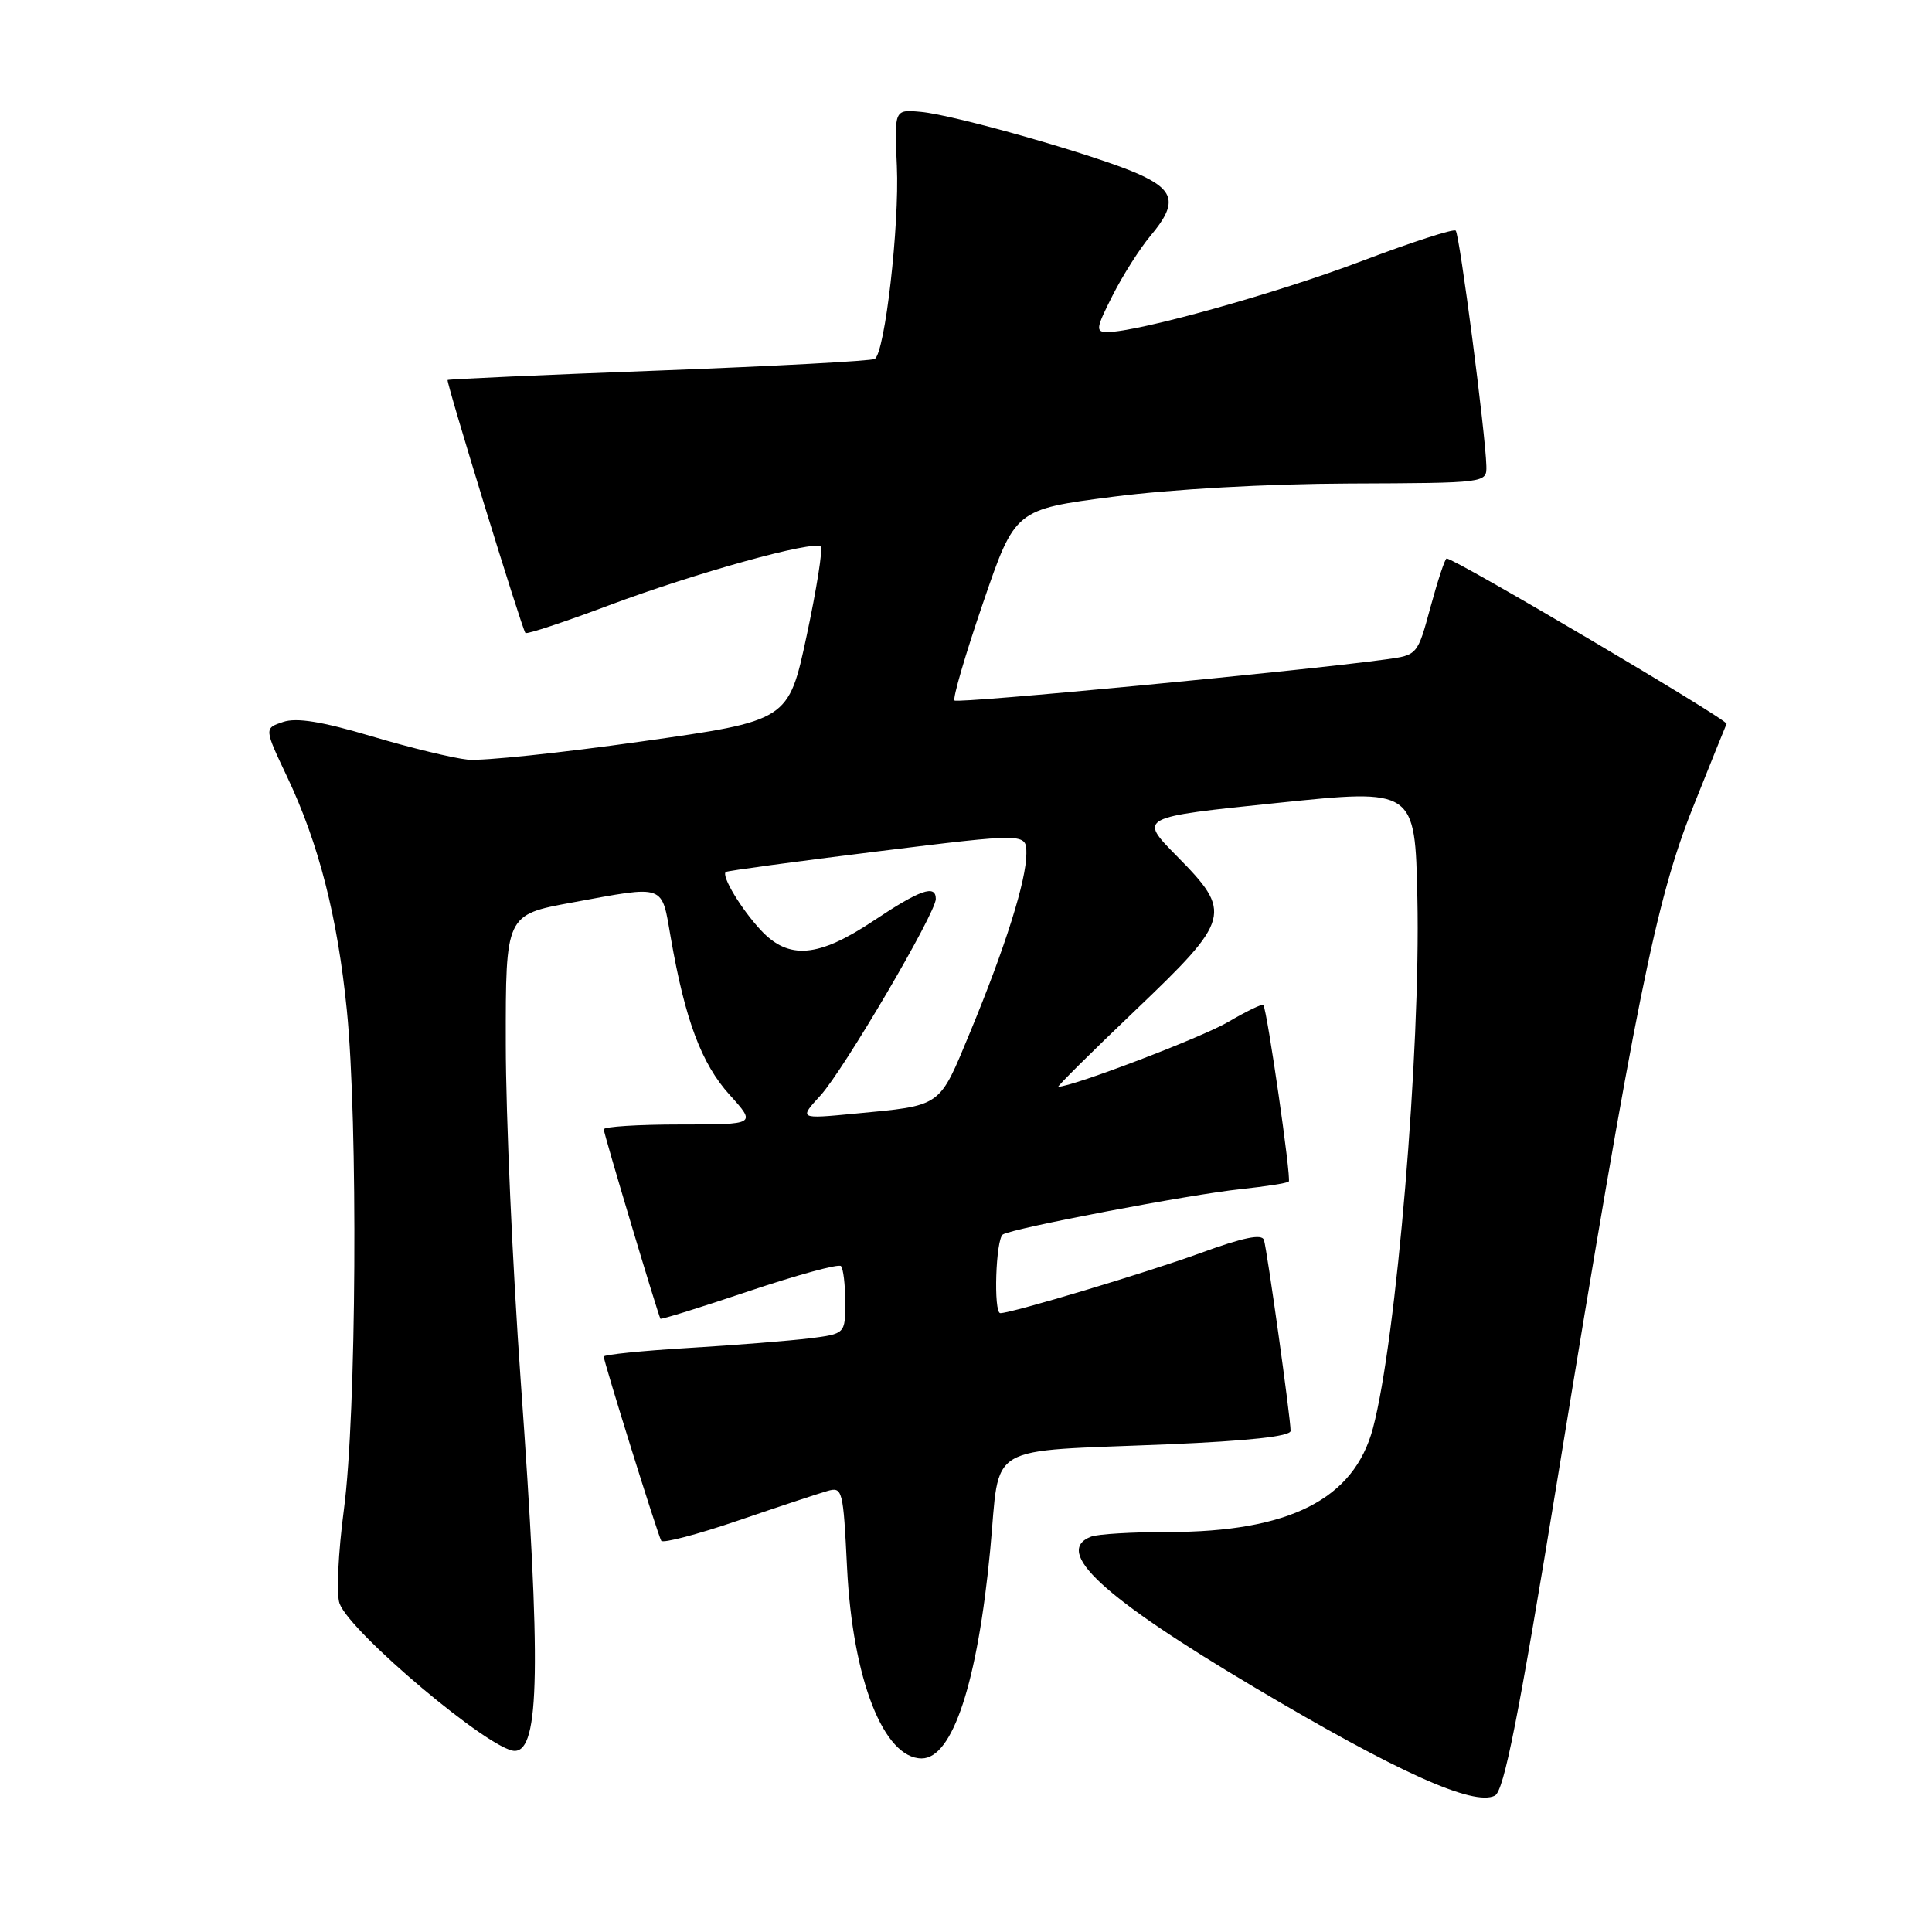 <?xml version="1.0" encoding="UTF-8" standalone="no"?>
<!DOCTYPE svg PUBLIC "-//W3C//DTD SVG 1.1//EN" "http://www.w3.org/Graphics/SVG/1.1/DTD/svg11.dtd" >
<svg xmlns="http://www.w3.org/2000/svg" xmlns:xlink="http://www.w3.org/1999/xlink" version="1.1" viewBox="0 0 256 256">
 <g >
 <path fill="currentColor"
d=" M 206.40 195.81 C 216.70 132.74 219.40 119.34 224.29 107.06 C 226.61 101.25 228.63 96.23 228.78 95.91 C 229.02 95.41 192.78 74.00 191.69 74.00 C 191.47 74.00 190.52 76.88 189.56 80.40 C 187.83 86.79 187.83 86.80 183.67 87.37 C 172.45 88.91 126.91 93.25 126.48 92.82 C 126.21 92.55 127.91 86.74 130.25 79.91 C 134.50 67.50 134.50 67.50 147.50 65.82 C 155.23 64.82 167.90 64.11 178.75 64.07 C 197.00 64.00 197.00 64.00 196.95 61.75 C 196.86 57.63 193.41 31.07 192.89 30.56 C 192.61 30.28 187.01 32.10 180.44 34.59 C 169.32 38.82 150.78 44.00 146.73 44.00 C 145.14 44.00 145.21 43.52 147.43 39.14 C 148.78 36.47 151.04 32.92 152.44 31.25 C 156.06 26.95 155.70 25.20 150.75 23.01 C 145.20 20.56 126.48 15.22 122.00 14.82 C 118.50 14.50 118.50 14.50 118.84 22.00 C 119.19 29.89 117.26 46.72 115.91 47.56 C 115.47 47.83 102.60 48.52 87.32 49.10 C 72.03 49.67 59.43 50.24 59.31 50.35 C 59.09 50.58 69.13 83.26 69.62 83.87 C 69.78 84.08 74.77 82.43 80.71 80.20 C 92.20 75.90 107.88 71.55 108.76 72.43 C 109.05 72.72 108.21 78.03 106.89 84.22 C 104.48 95.50 104.48 95.50 84.99 98.25 C 74.27 99.77 63.92 100.85 62.00 100.66 C 60.08 100.47 54.35 99.08 49.27 97.57 C 42.69 95.61 39.31 95.06 37.52 95.66 C 35.00 96.50 35.00 96.50 38.07 102.98 C 42.25 111.81 44.73 121.53 45.96 133.86 C 47.45 148.74 47.23 187.46 45.58 199.94 C 44.81 205.75 44.55 211.32 45.00 212.49 C 46.48 216.40 65.03 232.00 68.20 232.00 C 71.52 232.00 71.71 220.79 69.00 183.00 C 67.92 167.88 67.02 147.78 67.02 138.35 C 67.00 121.21 67.00 121.21 75.75 119.60 C 88.32 117.29 87.63 117.05 88.89 124.30 C 90.78 135.15 92.95 140.94 96.67 145.06 C 100.23 149.00 100.23 149.00 90.12 149.00 C 84.55 149.00 80.00 149.29 80.00 149.64 C 80.00 150.21 87.16 174.11 87.51 174.74 C 87.59 174.87 92.87 173.23 99.25 171.08 C 105.63 168.94 111.11 167.44 111.43 167.76 C 111.74 168.08 112.00 170.23 112.00 172.54 C 112.00 176.74 112.00 176.74 107.25 177.34 C 104.64 177.66 97.44 178.24 91.25 178.61 C 85.06 178.98 80.00 179.50 80.00 179.75 C 80.00 180.44 87.16 203.38 87.62 204.16 C 87.83 204.52 92.39 203.33 97.75 201.50 C 103.11 199.67 108.45 197.90 109.61 197.57 C 111.64 196.98 111.73 197.36 112.24 207.73 C 112.97 222.49 117.08 233.00 122.13 233.00 C 126.23 233.00 129.54 222.92 131.21 205.34 C 132.57 190.96 130.13 192.41 154.75 191.38 C 165.45 190.93 171.00 190.32 171.01 189.60 C 171.02 187.96 167.91 165.69 167.48 164.30 C 167.21 163.46 164.73 163.97 159.11 166.02 C 152.07 168.59 134.06 174.00 132.55 174.00 C 131.62 174.00 131.94 164.16 132.89 163.57 C 134.25 162.73 157.72 158.26 164.45 157.56 C 167.72 157.21 170.57 156.77 170.77 156.56 C 171.13 156.21 167.91 133.88 167.40 133.16 C 167.26 132.98 165.15 134.00 162.71 135.43 C 159.21 137.48 142.11 144.00 140.23 144.00 C 140.01 144.00 144.59 139.45 150.42 133.89 C 163.13 121.76 163.35 120.94 155.93 113.43 C 150.86 108.29 150.86 108.29 169.18 106.40 C 187.50 104.50 187.50 104.50 187.81 119.00 C 188.25 139.21 185.03 177.61 181.92 189.26 C 179.41 198.66 170.83 203.00 154.77 203.00 C 150.03 203.00 145.45 203.27 144.58 203.61 C 139.52 205.55 146.11 211.64 166.17 223.55 C 185.12 234.81 195.27 239.38 198.08 237.93 C 199.29 237.30 201.21 227.58 206.40 195.81 Z  M 108.73 145.14 C 111.79 141.78 124.00 120.99 124.00 119.12 C 124.00 117.16 121.92 117.89 115.76 122.00 C 108.43 126.89 104.51 127.22 100.81 123.25 C 98.21 120.46 95.56 116.07 96.17 115.54 C 96.35 115.39 105.39 114.16 116.25 112.82 C 136.00 110.38 136.00 110.38 136.00 113.10 C 136.00 116.66 133.22 125.48 128.55 136.76 C 124.36 146.85 124.93 146.45 113.18 147.57 C 105.86 148.27 105.86 148.27 108.73 145.14 Z "/>
</g>
</svg>